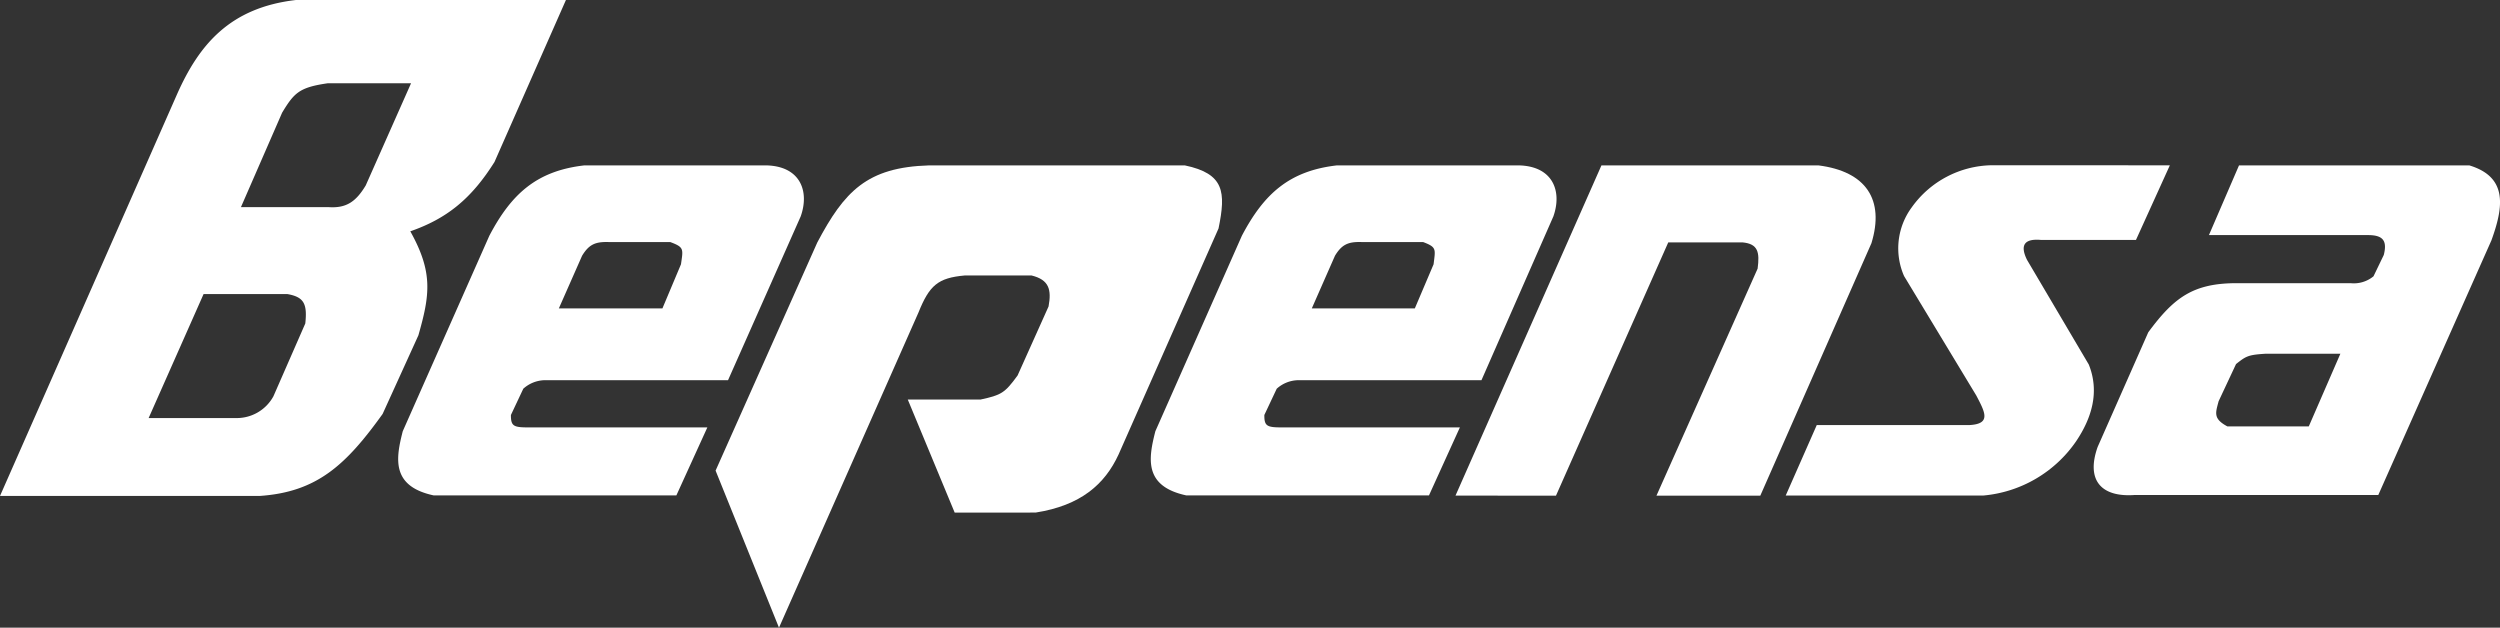 <svg xmlns="http://www.w3.org/2000/svg" viewBox="0 0 364 91.39"><rect x="0" y="0" width="364" height="91.39" fill="#333333" stroke="none"/><defs><style>.cls-1{fill:#fff;fill-rule:evenodd;}</style></defs><g id="Capa_2" data-name="Capa 2"><g id="Page_1" data-name="Page 1"><g id="Capa_1-2" data-name="Capa 1"><path class="cls-1" d="M104.19,68.52,119,35.3c3.94-7.44,7.22-10.95,16.28-11.22h37.23c5.76,1.21,6,3.87,4.91,9.18L162.86,66.18c-2,4.33-5.5,7.42-12.07,8.45H139l-6.83-16.46h10.61c3-.65,3.51-.93,5.38-3.5l4.51-10.05c.45-2.45.08-3.88-2.47-4.51h-9.74c-3.89.35-5.14,1.43-6.73,5.39L113.42,91.39l-9.23-22.87Z"/><path class="cls-1" d="M359.53,24.08H326l-4.38,10.15h23.18c2.25,0,2.78.9,2.28,2.89l-1.5,3.11a4.5,4.5,0,0,1-3.34,1H325.68c-6.35,0-9.14,2.07-12.89,7.15l-7.37,16.69c-1.73,4.87.53,7.36,5.41,7h35.45L362.75,35C364.52,30.12,365.16,25.78,359.53,24.08Zm-23.37,38H324.3c-2.12-1.13-1.7-2-1.27-3.66L325.57,53c1.45-1.12,1.67-1.34,4.37-1.5h10.82Z"/><path class="cls-1" d="M211.92,72.16l21.25-48.08h31.59c6.95.88,9.66,5,7.72,11.33L256.3,72.17H241.18l14.73-33.06c.31-2.36.09-3.61-2.21-3.82H242.9L226.55,72.17Z"/><path class="cls-1" d="M111.53,24.08H85.09c-6.93.79-10.63,4.13-13.84,10.24L58.64,62.79c-1,3.93-1.73,8,4.5,9.34H98.48l4.51-9.9H76.87c-2.12,0-2.49-.22-2.48-1.81l1.8-3.82a4.82,4.82,0,0,1,3-1.24H106l10.58-23.85C117.9,27.8,116.49,24.17,111.53,24.08ZM99.15,38.48l-2.7,6.42H81.37l3.38-7.66c1-1.65,1.93-2.05,3.83-2h9C99.63,36,99.47,36.25,99.15,38.48Z"/><path class="cls-1" d="M43.09,0C33.48,1.11,29,6.5,25.81,13.65L0,72.21H37.8c8.39-.57,12.6-4.55,17.91-11.94l5.21-11.45c1.66-5.84,2.18-9.13-1.18-15.14C65,31.85,68.6,29,72,23.58L82.4,0Zm1.36,47.1-4.64,10.6a6.08,6.08,0,0,1-5.37,3.17H21.64l8-18.05H41.86C44.26,43.25,44.76,44.23,44.45,47.11ZM53.25,27c-1.43,2.38-2.84,3.33-5.38,3.16H35.08l6-13.76c1.77-2.92,2.52-3.68,6.66-4.28H59.85Z"/><path class="cls-1" d="M221.1,24.08H194.66c-6.92.79-10.63,4.13-13.84,10.24l-12.6,28.47c-1,3.93-1.73,8,4.5,9.34h35.34l4.5-9.9h-26c-2.11,0-2.49-.22-2.47-1.81l1.8-3.82a4.79,4.79,0,0,1,3-1.24H215.7l10.47-23.85C227.48,27.8,226.07,24.17,221.1,24.08Zm-12.37,14.4L206,44.9H191l3.37-7.66c1-1.65,1.93-2.05,3.83-2h9C209.2,36,209,36.25,208.73,38.48Z"/><path class="cls-1" d="M315.93,24.07,311,34.93H297.13c-2.37-.2-3.05.75-2,2.9l9,15.25c1.6,4,.41,7.8-1.82,11.13a18.37,18.37,0,0,1-13.54,7.94H260l4.52-10.26h22.23c3.24-.17,2.24-1.92,1-4.3l-10.52-17.4a10.05,10.05,0,0,1,1.12-10,14.59,14.59,0,0,1,11.66-6.13Z"/></g></g></g></svg>